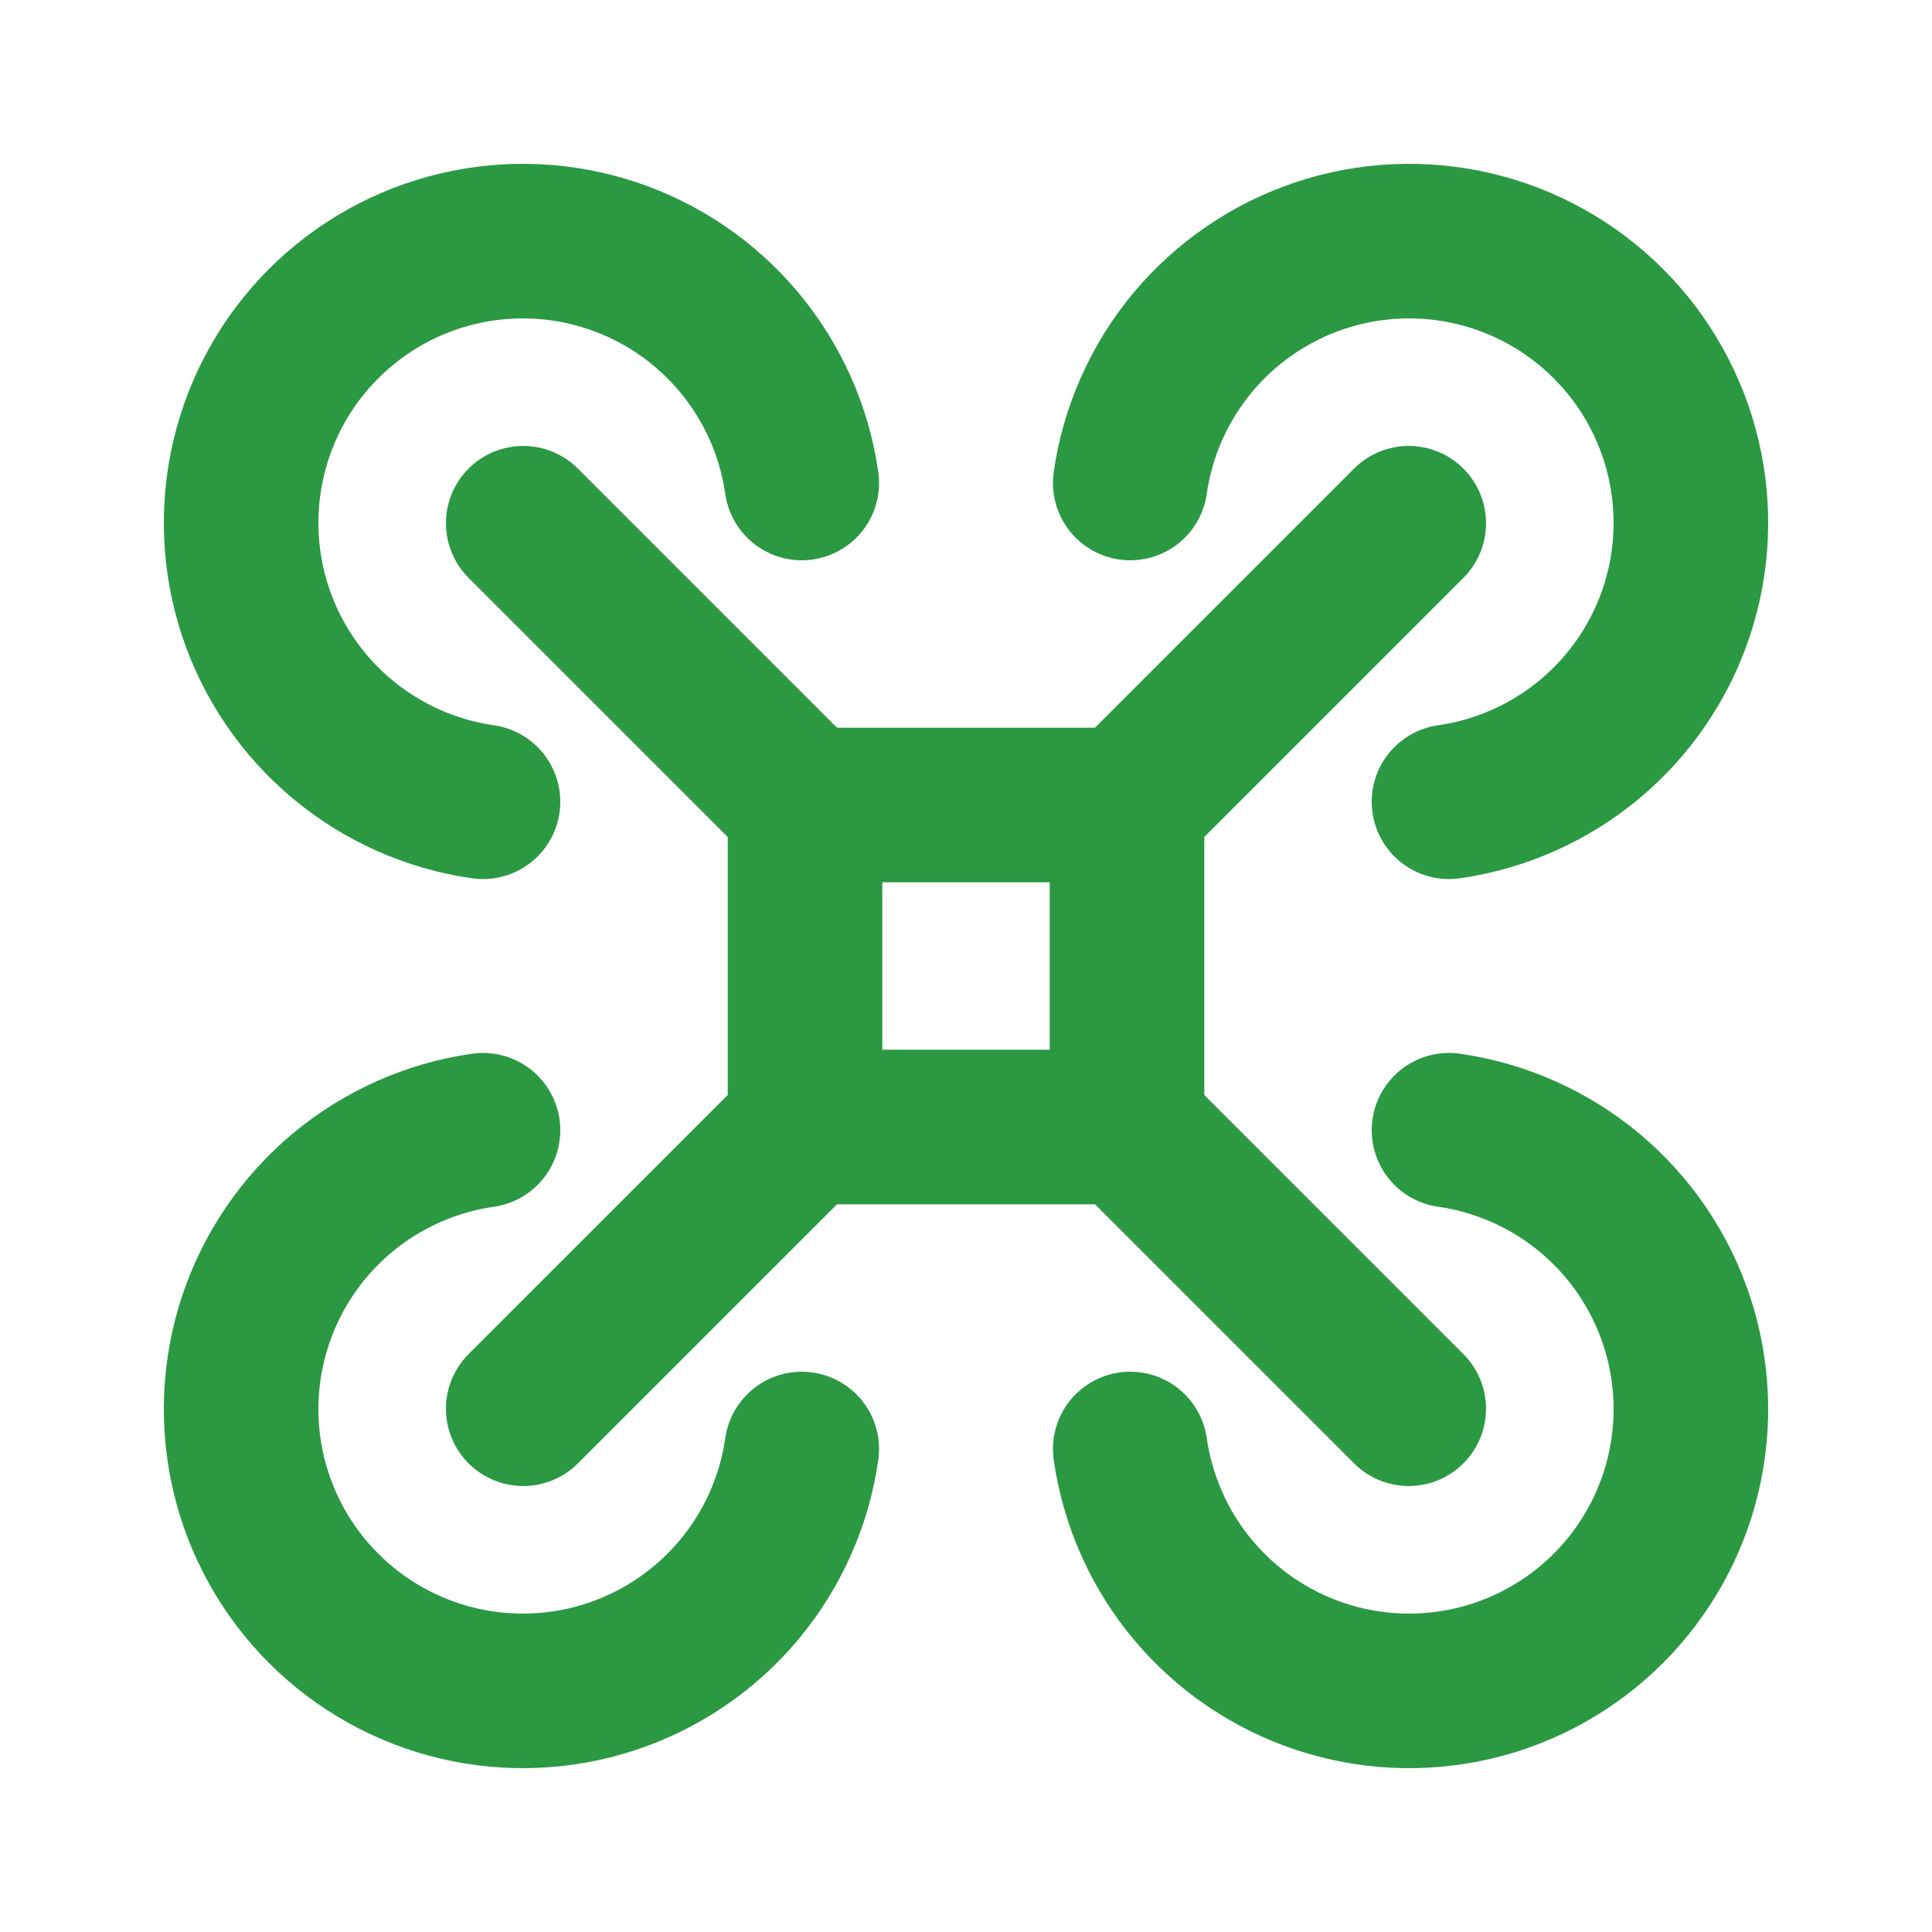 <svg width="50" height="50" viewBox="0 0 50 50" fill="none" xmlns="http://www.w3.org/2000/svg">
<path d="M20.834 20.834H29.167V29.167H20.834V20.834Z" stroke="#2A9942" stroke-width="4" stroke-linecap="round" stroke-linejoin="round"/>
<path d="M20.833 20.833L13.541 13.541" stroke="#2A9942" stroke-width="4" stroke-linecap="round" stroke-linejoin="round"/>
<path d="M20.75 12.5C20.559 11.16 19.997 9.899 19.13 8.86C18.262 7.82 17.122 7.043 15.838 6.614C14.553 6.186 13.174 6.124 11.857 6.435C10.539 6.746 9.333 7.418 8.376 8.376C7.418 9.333 6.746 10.539 6.435 11.857C6.124 13.174 6.186 14.553 6.614 15.838C7.043 17.122 7.82 18.262 8.86 19.13C9.899 19.997 11.16 20.559 12.5 20.75" stroke="#2A9942" stroke-width="4" stroke-linecap="round" stroke-linejoin="round"/>
<path d="M29.166 20.833L36.458 13.541" stroke="#2A9942" stroke-width="4" stroke-linecap="round" stroke-linejoin="round"/>
<path d="M37.5 20.75C38.84 20.559 40.101 19.997 41.141 19.13C42.18 18.262 42.958 17.122 43.386 15.838C43.814 14.553 43.876 13.174 43.565 11.857C43.254 10.539 42.582 9.333 41.624 8.376C40.667 7.418 39.462 6.746 38.144 6.435C36.826 6.124 35.447 6.186 34.163 6.614C32.878 7.043 31.738 7.82 30.87 8.86C30.003 9.899 29.442 11.16 29.25 12.5" stroke="#2A9942" stroke-width="4" stroke-linecap="round" stroke-linejoin="round"/>
<path d="M29.166 29.167L36.458 36.458" stroke="#2A9942" stroke-width="4" stroke-linecap="round" stroke-linejoin="round"/>
<path d="M29.25 37.5C29.442 38.84 30.003 40.101 30.87 41.141C31.738 42.18 32.878 42.958 34.163 43.386C35.447 43.814 36.826 43.876 38.144 43.565C39.462 43.254 40.667 42.582 41.624 41.624C42.582 40.667 43.254 39.462 43.565 38.144C43.876 36.826 43.814 35.447 43.386 34.163C42.958 32.878 42.18 31.738 41.141 30.87C40.101 30.003 38.84 29.442 37.5 29.25" stroke="#2A9942" stroke-width="4" stroke-linecap="round" stroke-linejoin="round"/>
<path d="M20.833 29.167L13.541 36.458" stroke="#2A9942" stroke-width="4" stroke-linecap="round" stroke-linejoin="round"/>
<path d="M12.5 29.25C11.16 29.442 9.899 30.003 8.86 30.87C7.82 31.738 7.043 32.878 6.614 34.163C6.186 35.447 6.124 36.826 6.435 38.144C6.746 39.462 7.418 40.667 8.376 41.624C9.333 42.582 10.539 43.254 11.857 43.565C13.174 43.876 14.553 43.814 15.838 43.386C17.122 42.958 18.262 42.18 19.13 41.141C19.997 40.101 20.559 38.84 20.75 37.5" stroke="#2A9942" stroke-width="4" stroke-linecap="round" stroke-linejoin="round"/>
</svg>

